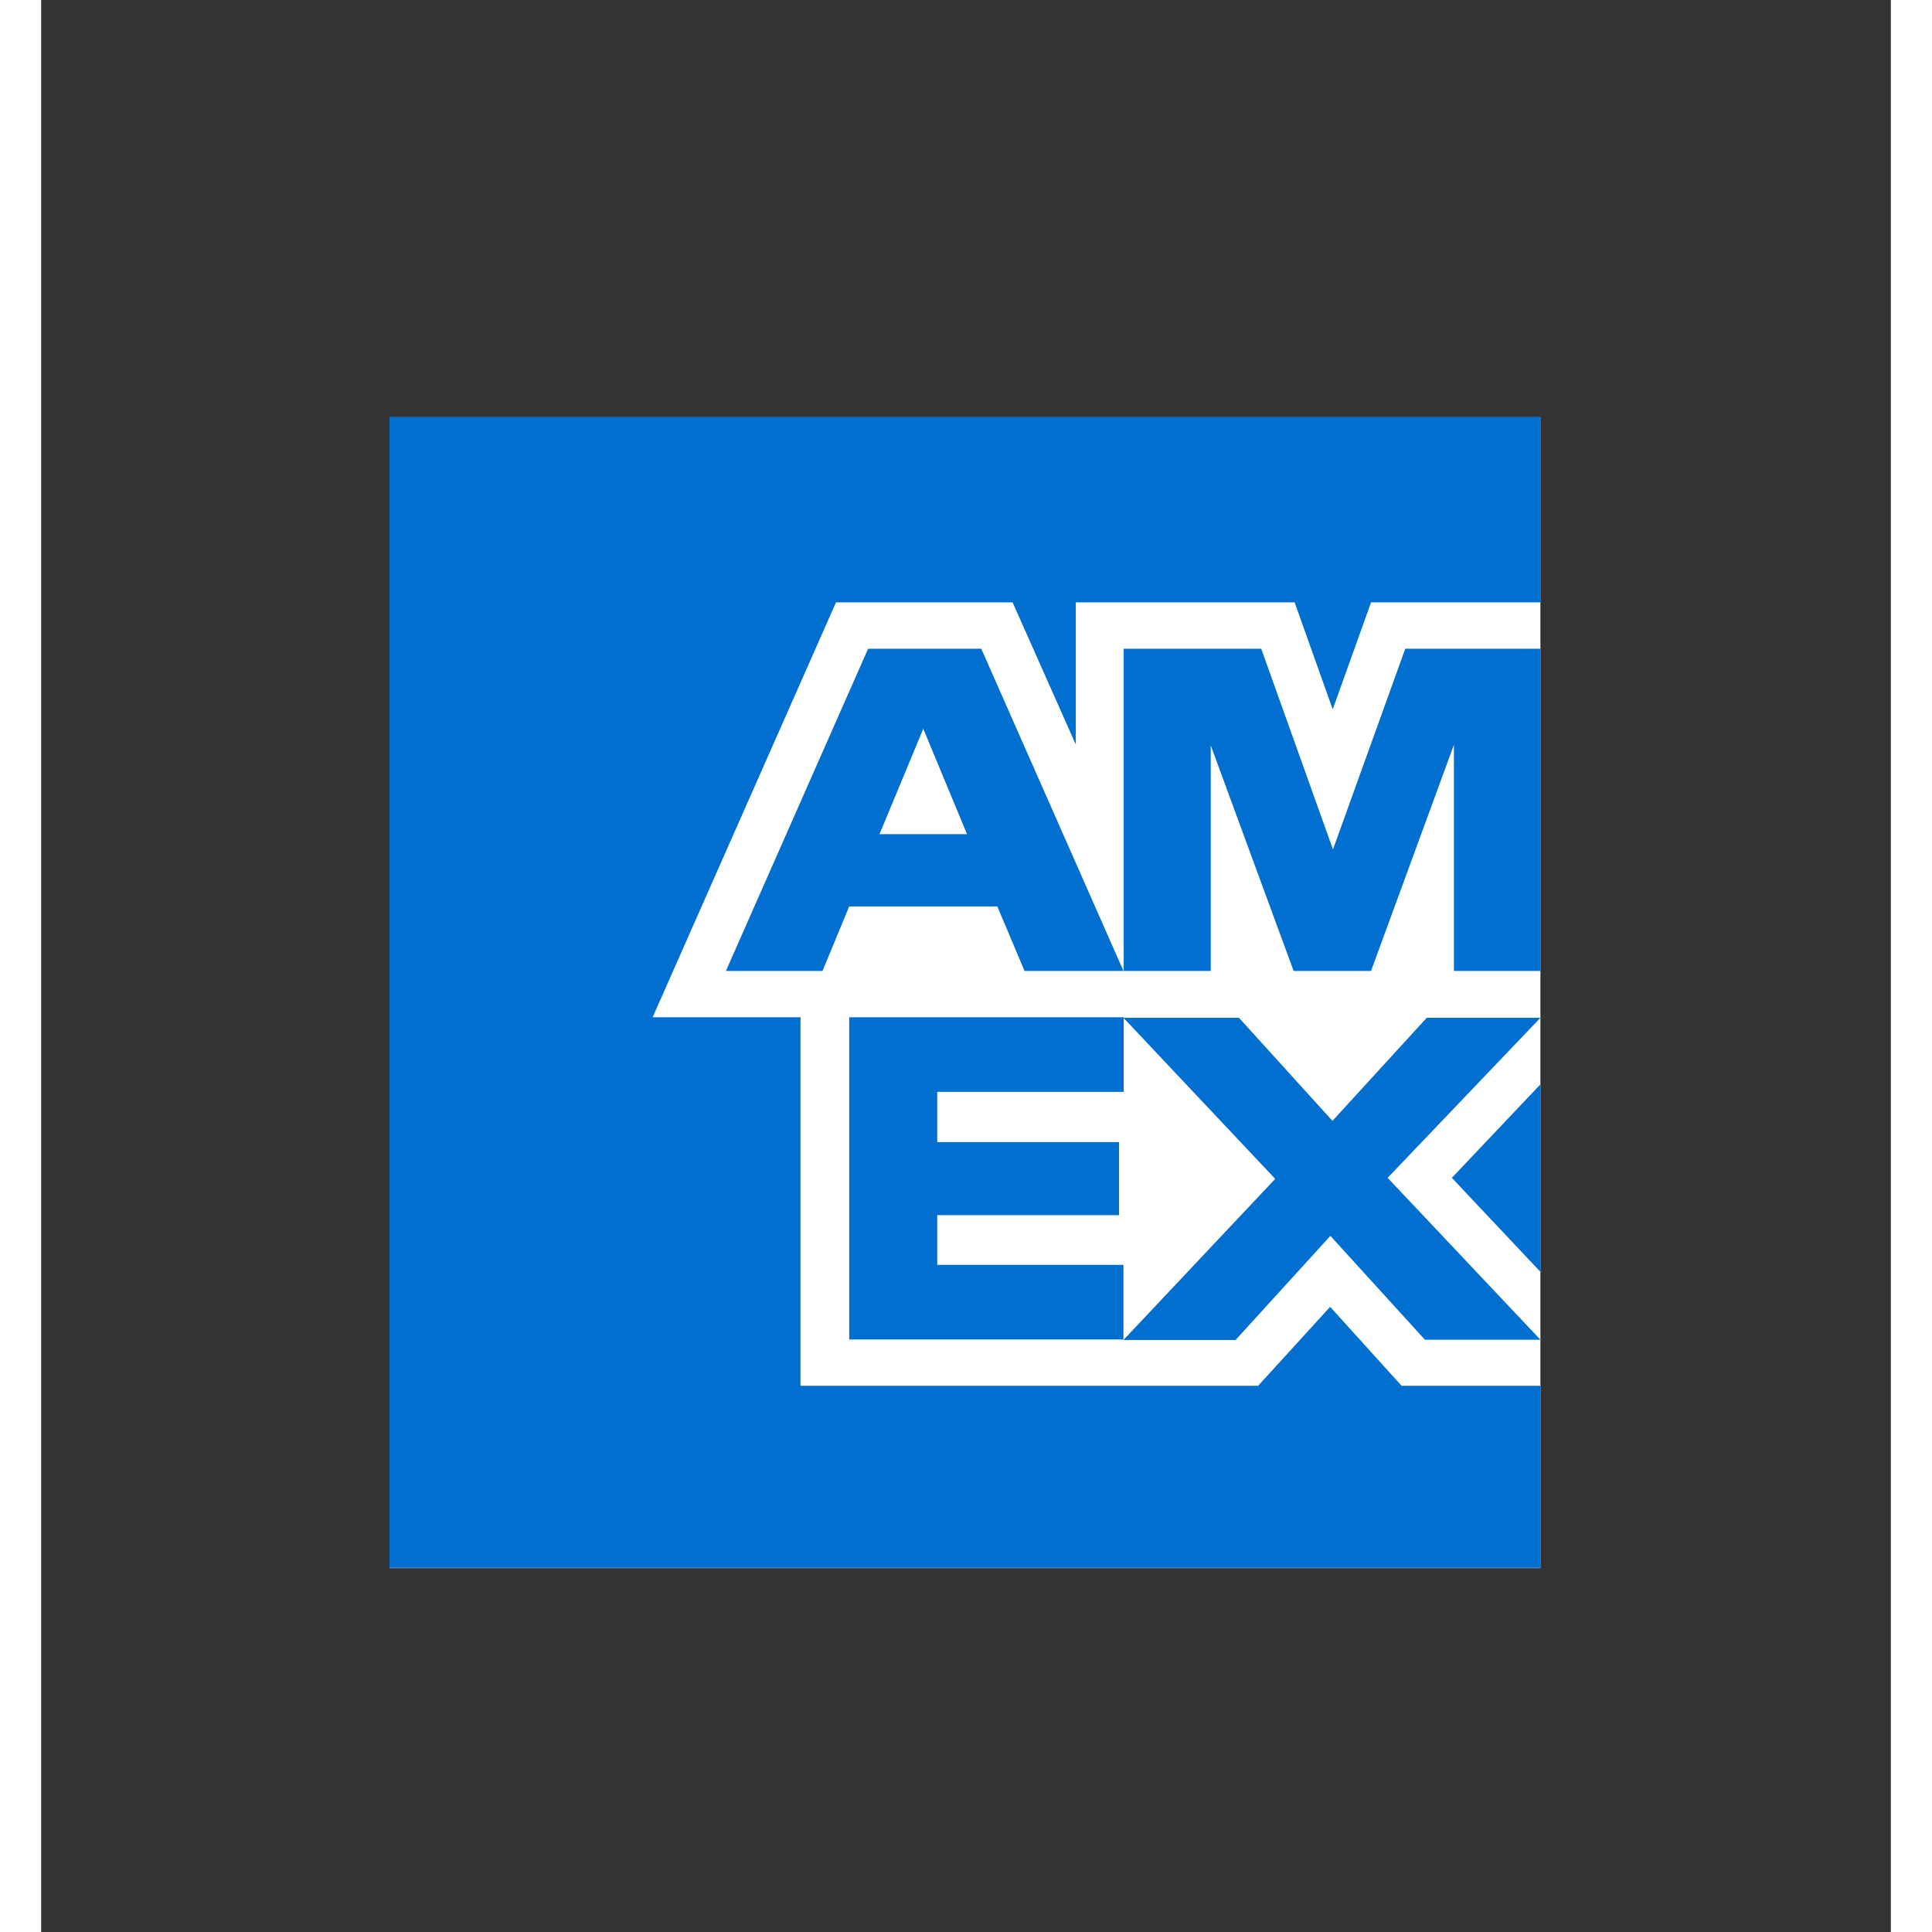 <?xml version="1.0" encoding="utf-8"?>
<!-- Generator: Adobe Illustrator 26.0.1, SVG Export Plug-In . SVG Version: 6.00 Build 0)  -->
<svg width="40px" height="40px" version="1.1" id="Layer_1" xmlns="http://www.w3.org/2000/svg" xmlns:xlink="http://www.w3.org/1999/xlink" x="0px" y="0px"
	 viewBox="0 0 71.42 74.6" style="enable-background:new 0 0 71.42 74.6;" xml:space="preserve">
<rect x="0" y="0" width="71.42" height="74.6" fill="#333333" stroke="none"/>
<style type="text/css">
	.st0{fill:#FFFFFF;}
	.st1{fill:#006FCF;}
</style>
<polyline class="st0" points="57.89,60.55 13.45,60.55 13.45,16.11 57.89,16.11 57.89,38.5 "/>
<path class="st1" d="M35.75,32.21h-3.38l1.69-4.07 M37.97,37.49h3.82L36.3,25.05h-4.37l-5.49,12.44h3.73L31.2,35h5.72L37.97,37.49z
	 M54.53,37.49h3.36V25.05h-5.22l-2.79,7.75l-2.77-7.75h-5.31v12.44h3.36v-8.71l3.2,8.71h2.99l3.2-8.73V37.49z M34.6,48.85v-1.93
	h7.02V44.1H34.6v-1.94h7.2v-2.88H31.2v12.44h10.59v-2.88H34.6z M54.47,45.48l3.42,3.63v-7.24L54.47,45.48z M53.43,51.73h4.46
	l-5.9-6.25l5.9-6.18H53.5l-3.64,3.98l-3.61-3.98h-4.46l5.86,6.22l-5.86,6.22h4.33l3.66-4.02L53.43,51.73z M57.89,60.55v-7.04h-5.36
	l-2.76-3.05l-2.78,3.05H29.32V39.28h-5.71l7.08-16.02h6.82l2.44,5.49v-5.49h8.45l1.47,4.13l1.48-4.13h6.55v-7.16H13.45v44.44H57.89z
	"/>
</svg>
